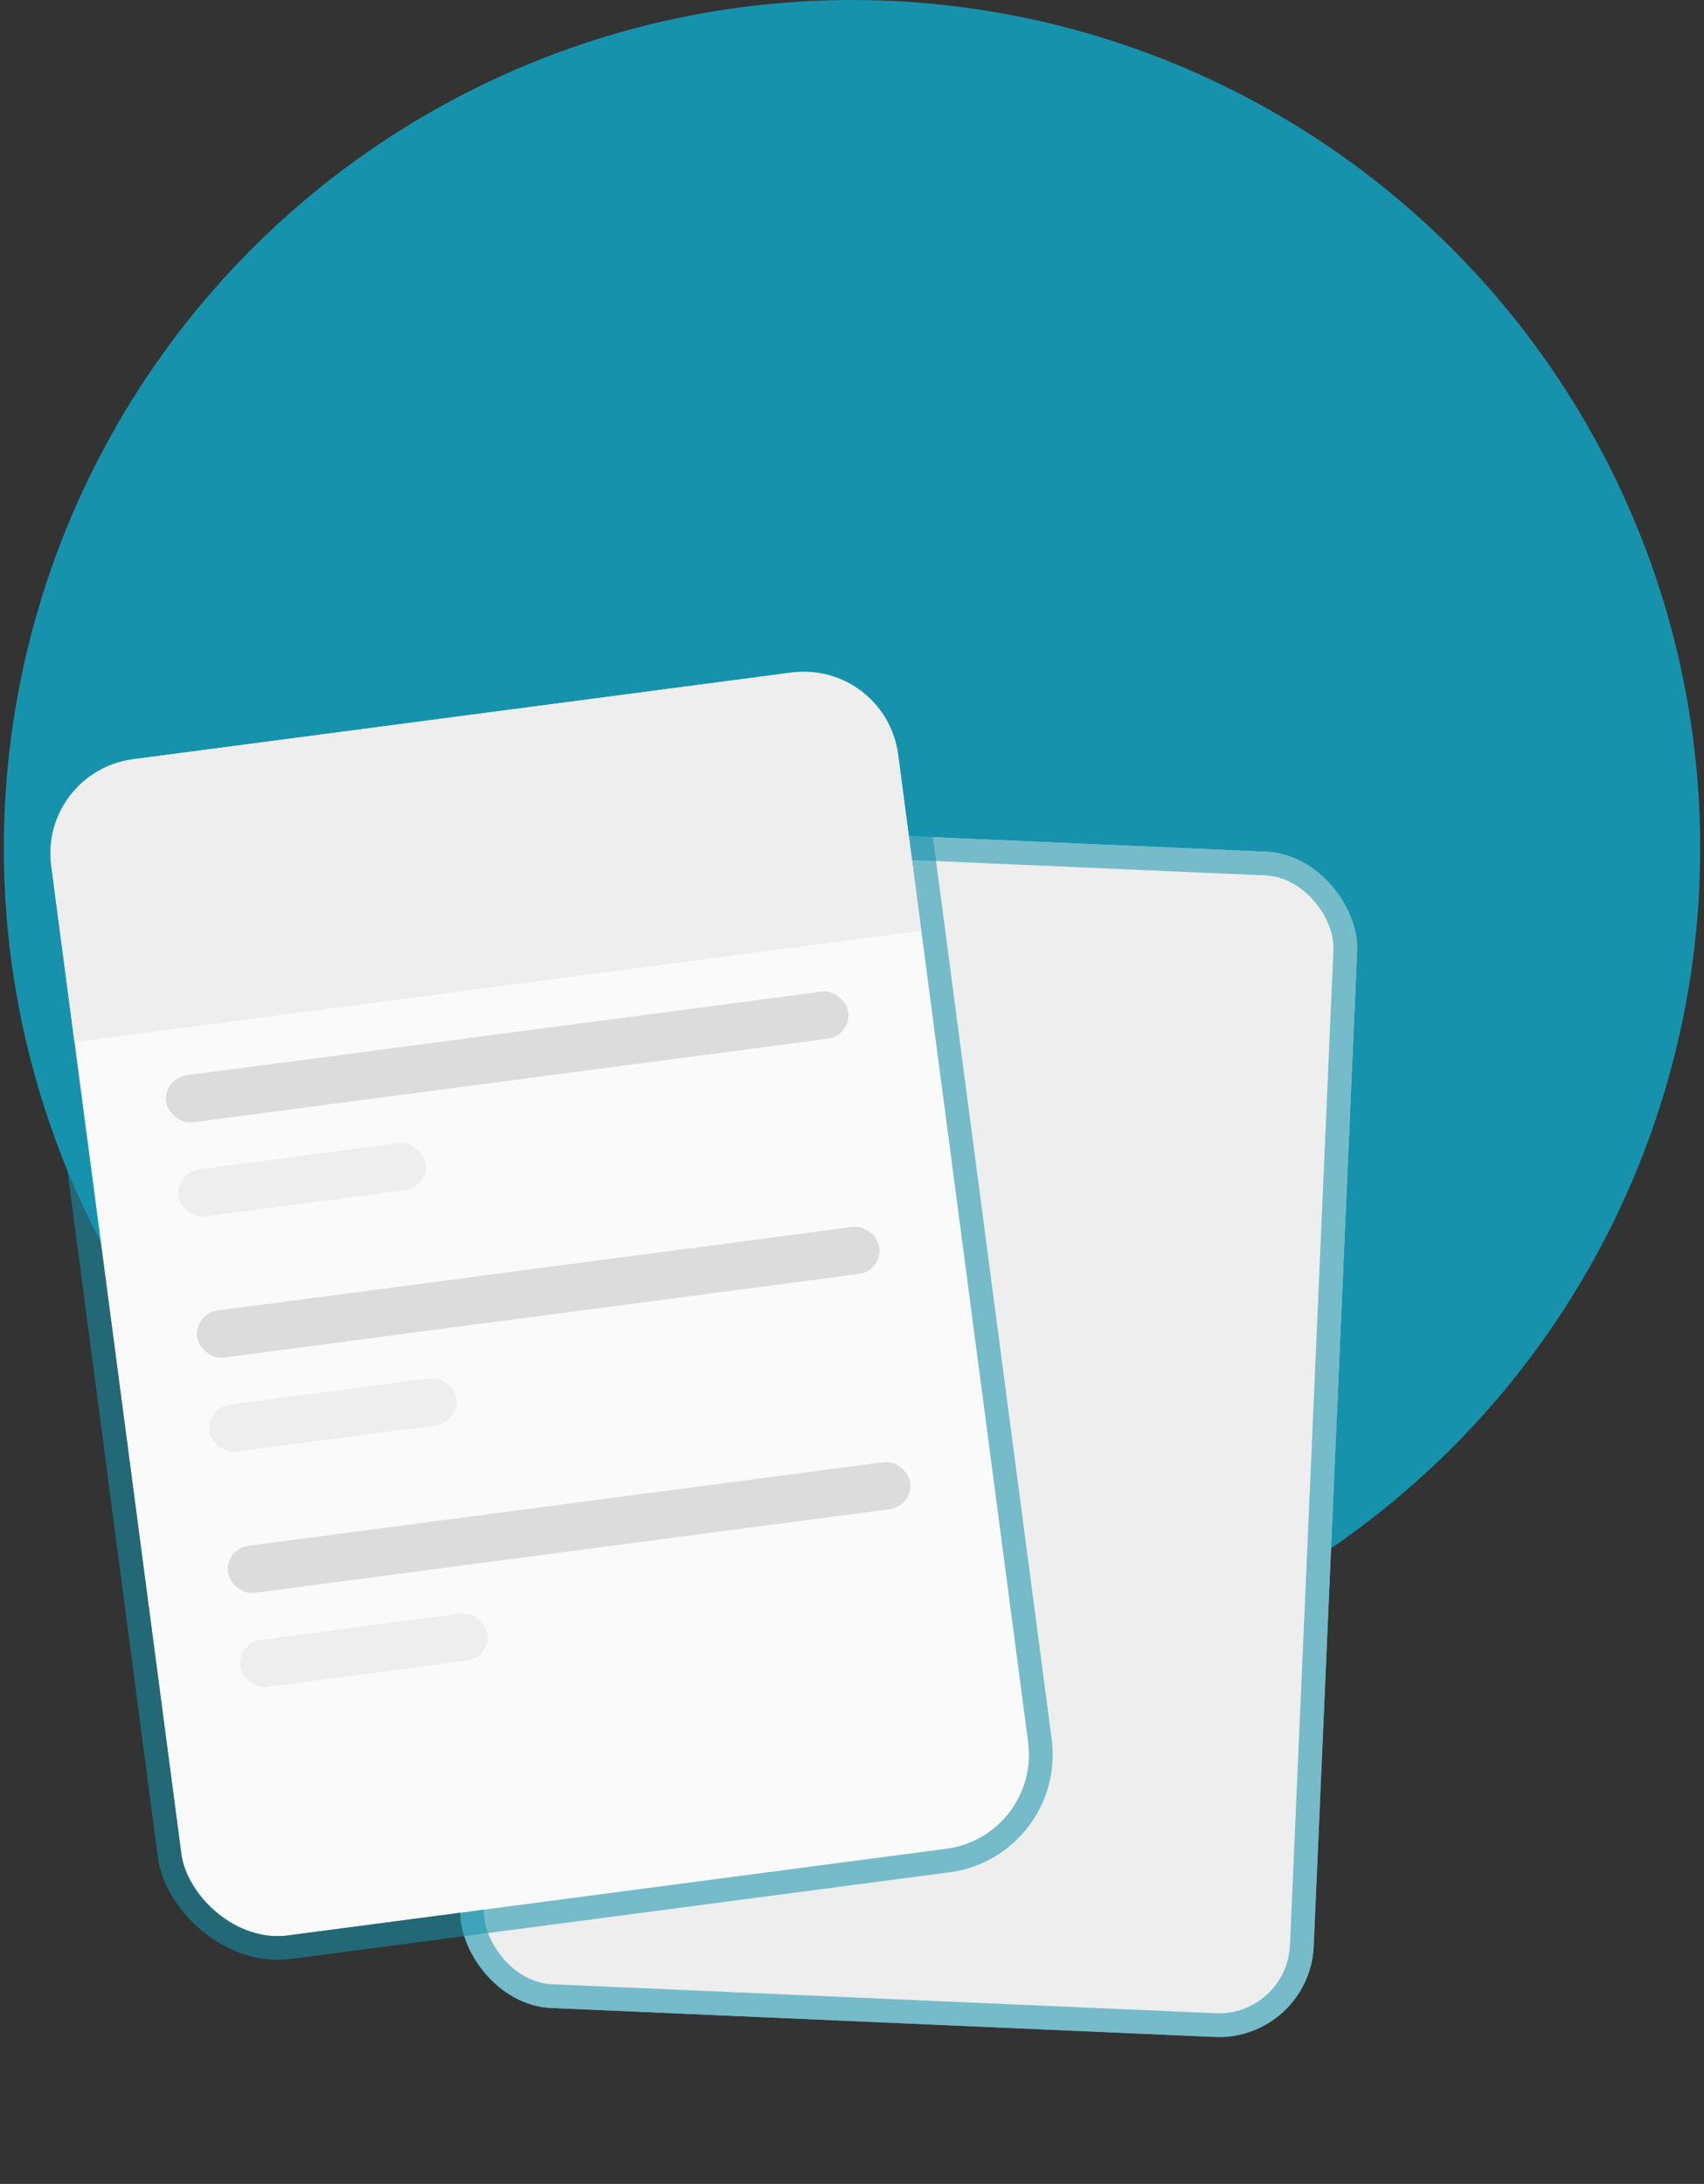 <svg width="103" height="132" viewBox="0 0 103 132" fill="none" xmlns="http://www.w3.org/2000/svg">
<rect x="0" y="0" width="103" height="132" fill="#333333" stroke="none"/>
<circle cx="51.501" cy="51.27" r="51.27" fill="#1692AD"/>
<rect x="30.705" y="49.477" width="51.629" height="71.706" rx="5.737" transform="rotate(2.5 30.705 49.477)" fill="#EEEEEE"/>
<rect x="31.39" y="50.225" width="50.194" height="70.272" rx="5.019" transform="rotate(2.5 31.39 50.225)" stroke="#1692AD" stroke-opacity="0.56" stroke-width="1.434"/>
<rect x="2.35" y="46.639" width="51.629" height="71.706" rx="5.737" transform="rotate(-7.5 2.35 46.639)" fill="#FAFAFA"/>
<rect x="1.545" y="46.022" width="53.063" height="73.14" rx="6.454" transform="rotate(-7.5 1.545 46.022)" stroke="#1692AD" stroke-opacity="0.56" stroke-width="1.434"/>
<path d="M3.098 52.327C2.685 49.186 4.896 46.304 8.037 45.891L47.849 40.649C50.99 40.236 53.872 42.447 54.285 45.588L55.689 56.252L4.502 62.991L3.098 52.327Z" fill="#EEEEEE"/>
<rect x="64.666" y="42.051" width="2.151" height="7.171" rx="1.076" transform="rotate(82.5 64.666 42.051)" fill="#1692AD" fill-opacity="0.56"/>
<rect x="45.027" y="30.172" width="2.151" height="7.171" rx="1.076" transform="rotate(-7.5 45.027 30.172)" fill="#1692AD" fill-opacity="0.56"/>
<rect x="57.627" y="32.129" width="2.151" height="7.171" rx="1.076" transform="rotate(37.5 57.627 32.129)" fill="#1692AD" fill-opacity="0.56"/>
<rect x="9.854" y="65.179" width="41.59" height="2.868" rx="1.434" transform="rotate(-7.5 9.854 65.179)" fill="#DCDCDC"/>
<rect x="11.727" y="79.398" width="41.59" height="2.868" rx="1.434" transform="rotate(-7.5 11.727 79.398)" fill="#DCDCDC"/>
<rect x="13.594" y="93.617" width="41.59" height="2.868" rx="1.434" transform="rotate(-7.5 13.594 93.617)" fill="#DCDCDC"/>
<rect x="10.604" y="70.867" width="15.058" height="2.868" rx="1.434" transform="rotate(-7.5 10.604 70.867)" fill="#EEEEEE"/>
<rect x="12.475" y="85.085" width="15.058" height="2.868" rx="1.434" transform="rotate(-7.5 12.475 85.085)" fill="#EEEEEE"/>
<rect x="14.342" y="99.303" width="15.058" height="2.868" rx="1.434" transform="rotate(-7.5 14.342 99.303)" fill="#EEEEEE"/>
</svg>
